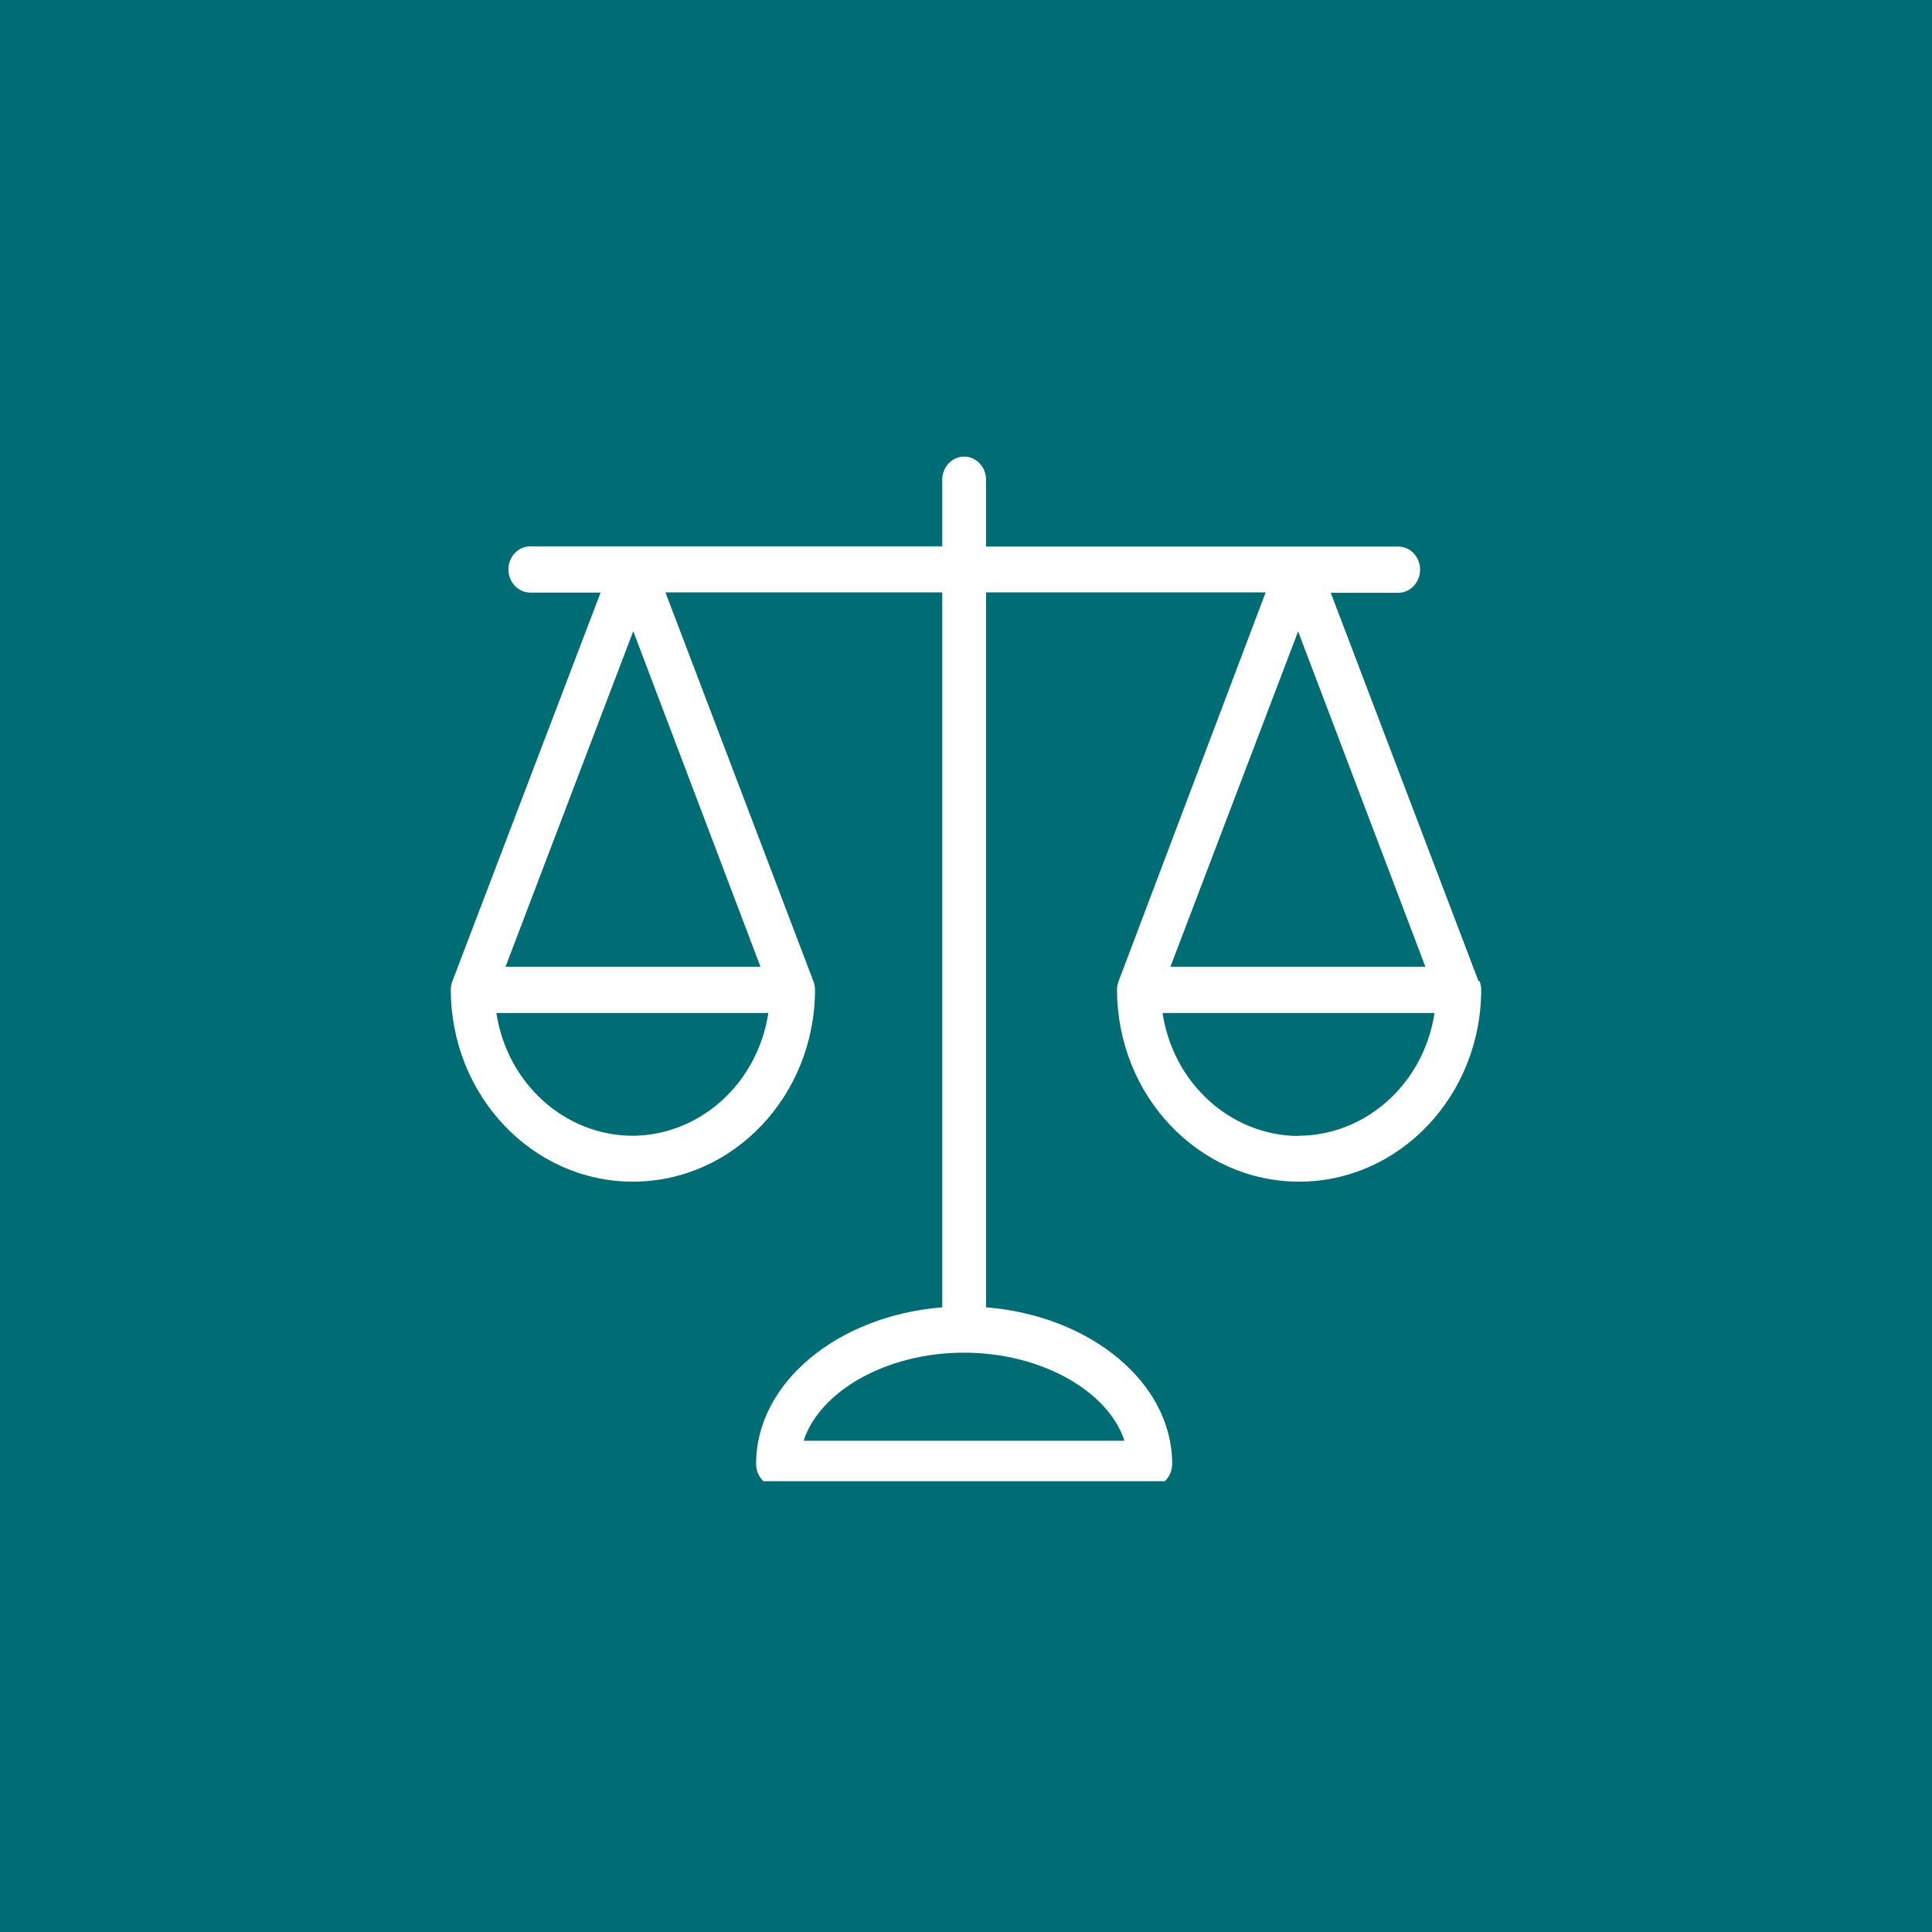 <svg width="60" height="60" viewBox="0 0 60 60" fill="none" xmlns="http://www.w3.org/2000/svg">
<rect width="60" height="60" fill="#006C73"/>
<g clip-path="url(#clip0_3013_223)">
<path d="M45.946 30.46L45.918 30.475L41.328 18.41H43.422C43.798 18.41 44.102 18.088 44.102 17.692C44.102 17.295 43.798 16.974 43.422 16.974H30.622V14.898C30.622 14.502 30.318 14.18 29.942 14.18C29.567 14.18 29.262 14.502 29.262 14.898V16.966H16.469C16.093 16.966 15.789 17.288 15.789 17.685C15.789 18.081 16.093 18.403 16.469 18.403H18.652L14.054 30.46C14.02 30.544 14.002 30.635 14 30.726C14 34.024 16.532 36.697 19.655 36.697C22.779 36.697 25.311 34.024 25.311 30.726C25.309 30.635 25.29 30.544 25.256 30.46L20.665 18.396H29.262V40.6C26.018 40.859 23.481 42.941 23.481 45.462C23.481 45.859 23.785 46.18 24.161 46.18H35.723C36.099 46.18 36.403 45.859 36.403 45.462C36.403 42.941 33.867 40.859 30.622 40.6V18.396H39.307L34.744 30.46C34.71 30.544 34.691 30.635 34.69 30.726C34.69 34.024 37.221 36.697 40.345 36.697C43.468 36.697 46 34.024 46 30.726C45.998 30.635 45.98 30.544 45.946 30.46ZM19.652 35.272C17.545 35.269 15.751 33.654 15.415 31.459H23.862C23.527 33.644 21.748 35.255 19.652 35.272ZM23.617 30.022H15.7L19.666 19.602L23.617 30.022ZM34.921 44.744H24.957C25.46 43.2 27.535 42.008 29.935 42.008C32.336 42.008 34.417 43.2 34.921 44.744ZM40.314 19.609L44.266 30.022H36.349L40.314 19.609ZM40.314 35.272V35.279C38.216 35.261 36.436 33.646 36.104 31.459H44.551C44.215 33.654 42.421 35.269 40.314 35.272Z" fill="white"/>
</g>
<defs>
<clipPath id="clip0_3013_223">
<rect width="32" height="32" fill="white" transform="translate(14 14)"/>
</clipPath>
</defs>
</svg>
